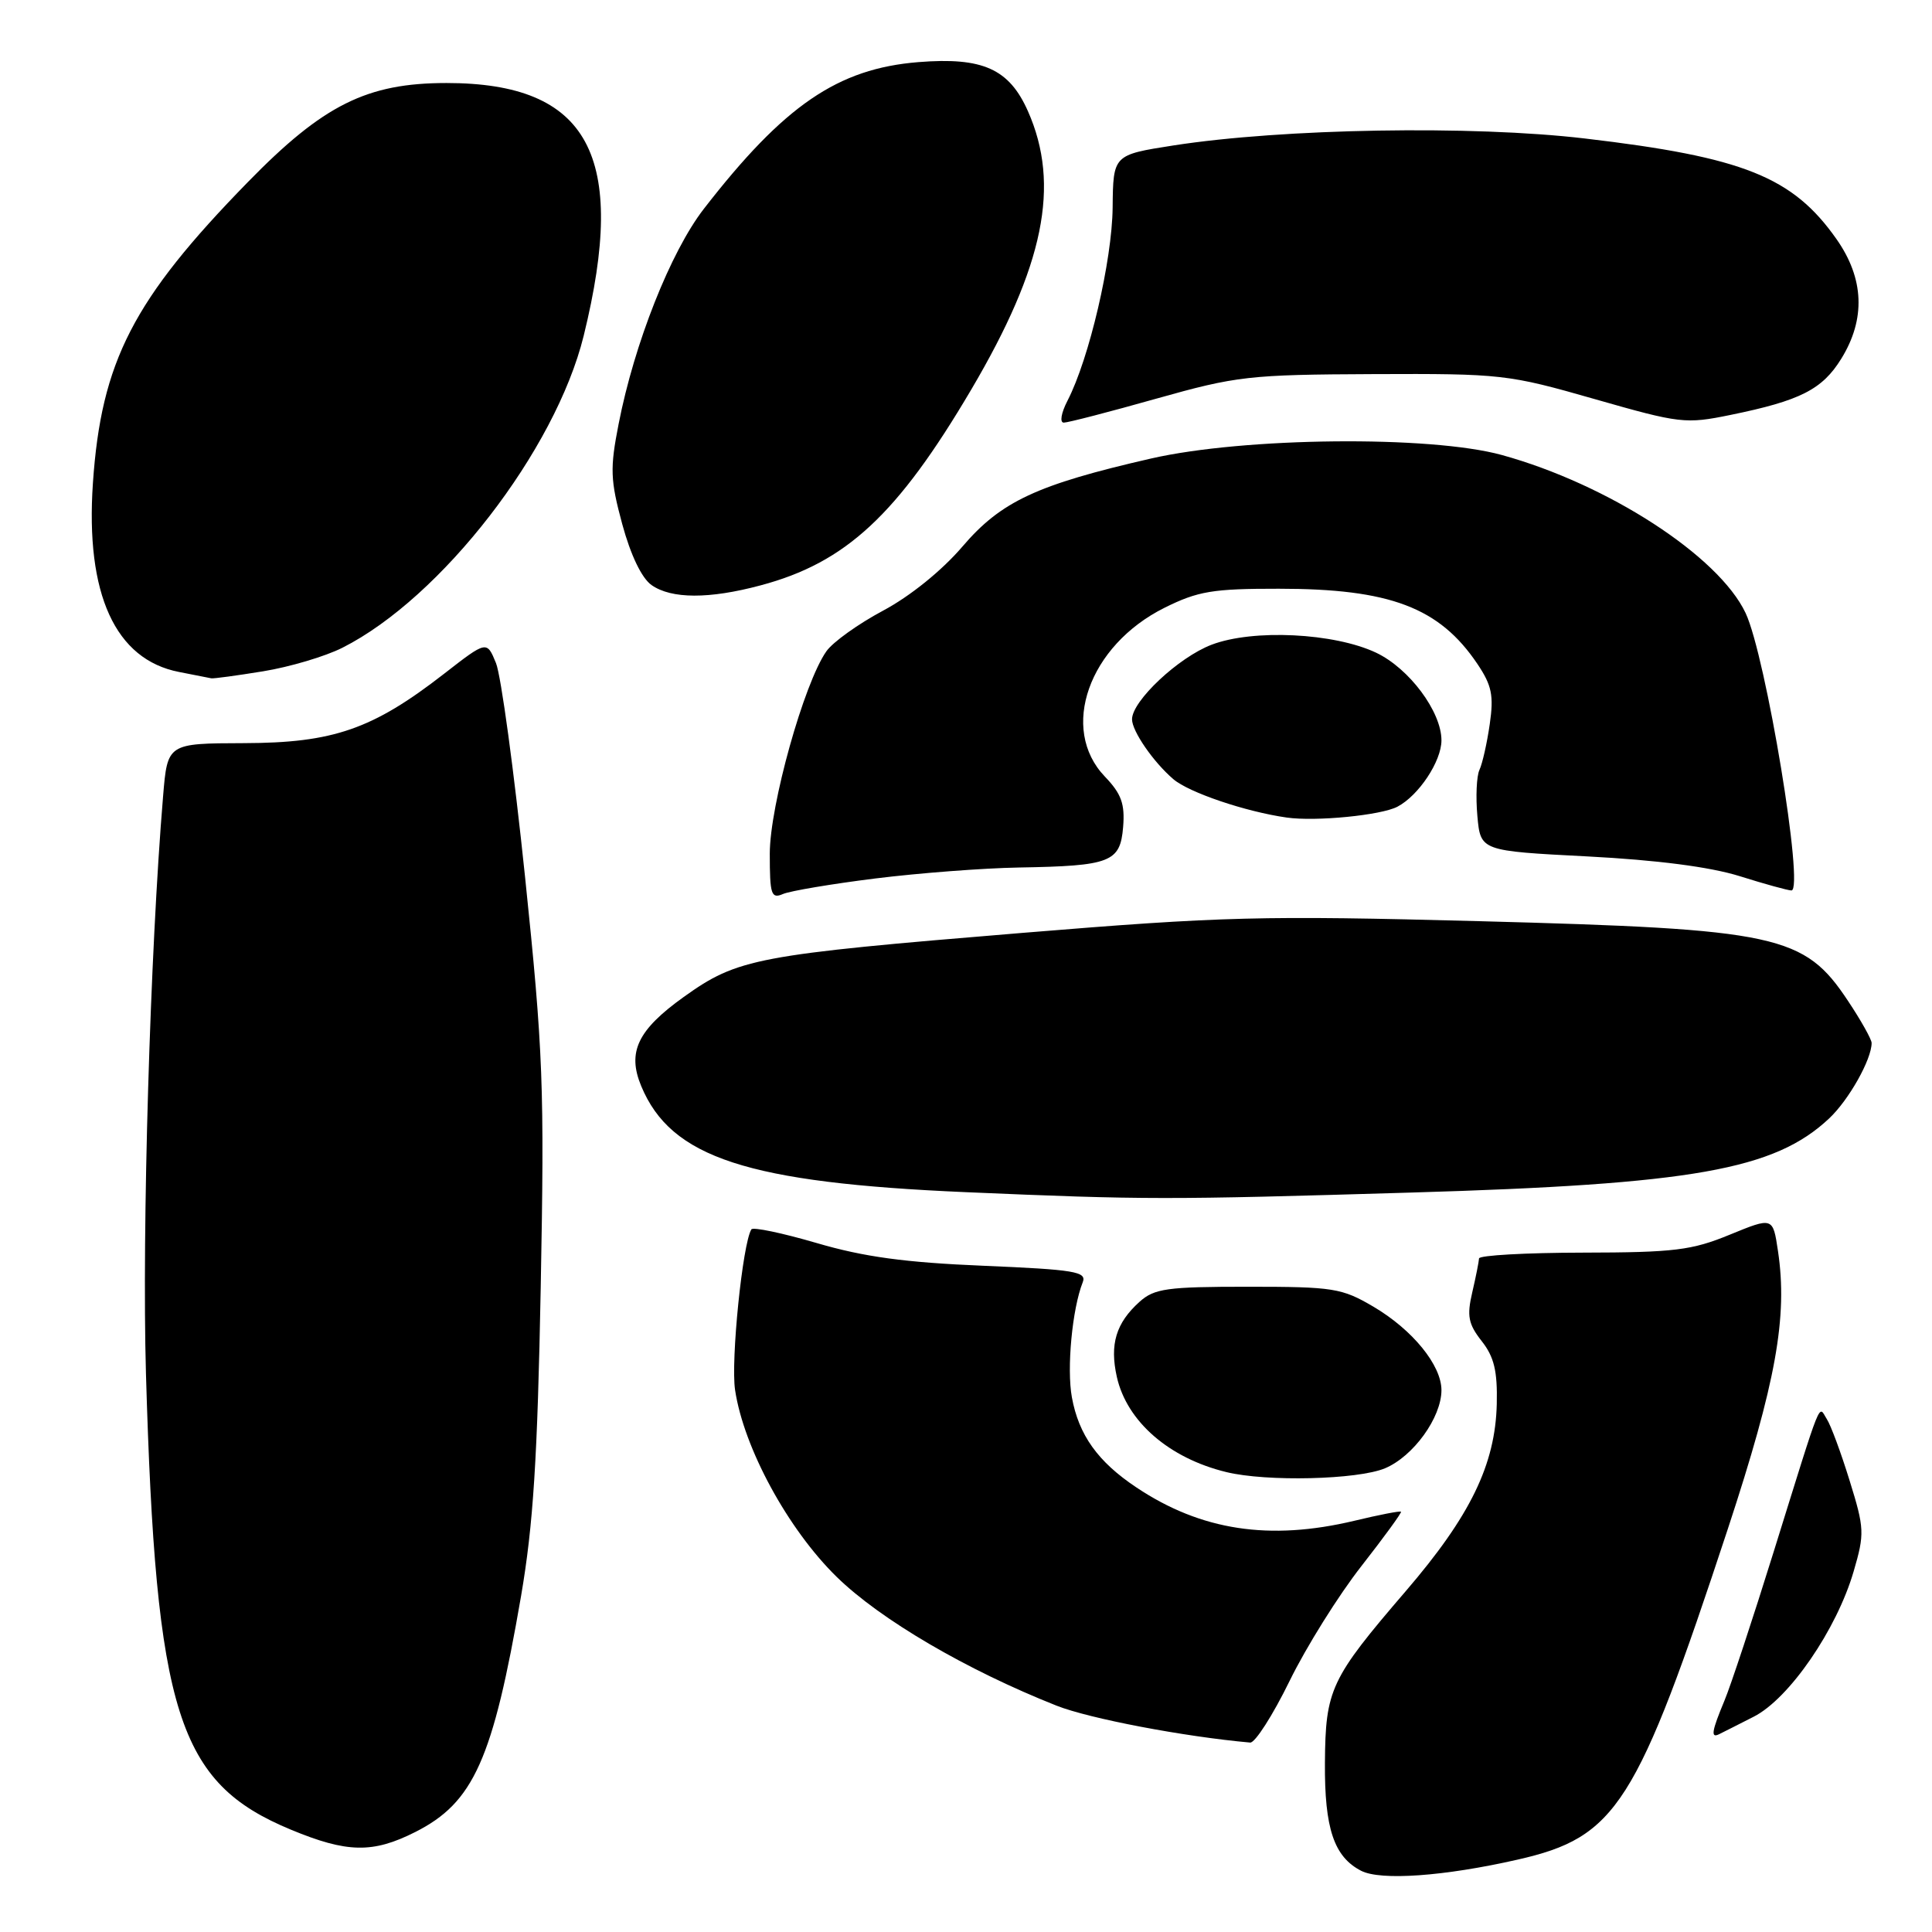 <?xml version="1.0" encoding="UTF-8" standalone="no"?>
<!DOCTYPE svg PUBLIC "-//W3C//DTD SVG 1.1//EN" "http://www.w3.org/Graphics/SVG/1.1/DTD/svg11.dtd" >
<svg xmlns="http://www.w3.org/2000/svg" xmlns:xlink="http://www.w3.org/1999/xlink" version="1.1" viewBox="0 0 256 256">
 <g >
 <path fill="currentColor"
d=" M 201.09 246.41 C 214.21 243.43 216.86 239.26 228.94 202.61 C 235.33 183.20 236.90 174.50 235.59 165.76 C 234.92 161.26 234.92 161.26 229.21 163.60 C 224.18 165.67 221.86 165.96 209.75 165.98 C 202.19 165.99 195.99 166.34 195.98 166.75 C 195.96 167.16 195.56 169.19 195.08 171.25 C 194.35 174.38 194.56 175.44 196.33 177.70 C 197.98 179.79 198.43 181.67 198.33 186.03 C 198.14 194.07 194.83 200.88 186.23 210.88 C 176.29 222.45 175.63 223.86 175.56 233.59 C 175.50 242.28 176.76 246.04 180.36 247.89 C 182.95 249.22 191.39 248.62 201.09 246.41 Z  M 55.03 242.75 C 62.76 238.85 65.31 233.15 69.04 211.50 C 70.66 202.05 71.22 193.34 71.65 170.50 C 72.15 143.93 71.98 139.38 69.57 116.17 C 68.12 102.24 66.39 89.50 65.72 87.86 C 64.50 84.88 64.50 84.88 58.84 89.28 C 49.38 96.63 44.16 98.44 32.35 98.47 C 22.19 98.50 22.19 98.50 21.61 105.50 C 19.89 126.03 18.80 162.99 19.34 182.00 C 20.65 227.05 23.56 236.22 38.52 242.43 C 45.99 245.53 49.39 245.60 55.03 242.75 Z  M 170.87 222.75 C 173.09 218.21 177.38 211.36 180.39 207.52 C 183.40 203.67 185.76 200.43 185.64 200.31 C 185.52 200.18 182.74 200.72 179.46 201.51 C 168.22 204.19 159.15 202.81 150.59 197.10 C 145.48 193.70 142.94 190.15 142.03 185.15 C 141.33 181.32 142.07 173.43 143.47 169.90 C 144.02 168.50 142.41 168.23 130.30 167.72 C 119.92 167.29 114.45 166.54 108.22 164.71 C 103.67 163.38 99.77 162.56 99.56 162.90 C 98.39 164.80 96.82 180.28 97.40 184.17 C 98.55 191.86 104.40 202.62 110.86 208.94 C 116.63 214.59 128.08 221.29 140.00 226.01 C 144.35 227.73 156.91 230.12 165.66 230.90 C 166.30 230.95 168.65 227.29 170.87 222.75 Z  M 232.38 227.47 C 237.07 225.09 243.37 215.93 245.62 208.21 C 247.08 203.22 247.05 202.52 245.09 196.21 C 243.95 192.52 242.59 188.84 242.06 188.03 C 240.91 186.25 241.59 184.54 235.02 205.62 C 232.26 214.49 229.33 223.36 228.50 225.34 C 226.82 229.37 226.66 230.33 227.75 229.81 C 228.16 229.61 230.25 228.56 232.38 227.47 Z  M 183.51 194.56 C 187.27 192.99 190.99 187.84 191.00 184.21 C 191.00 180.90 187.18 176.21 182.00 173.15 C 177.80 170.68 176.70 170.50 165.36 170.50 C 154.63 170.50 152.96 170.73 150.99 172.50 C 147.87 175.31 147.02 178.14 147.99 182.46 C 149.32 188.36 154.91 193.22 162.50 195.06 C 167.83 196.36 179.89 196.07 183.51 194.56 Z  M 187.00 158.02 C 224.32 156.92 235.13 155.00 242.37 148.20 C 244.98 145.75 248.00 140.38 248.00 138.20 C 248.00 137.73 246.60 135.22 244.88 132.64 C 239.07 123.86 235.60 123.11 196.00 122.06 C 167.12 121.30 162.09 121.43 135.50 123.61 C 100.15 126.52 97.76 126.98 90.60 132.10 C 84.49 136.48 83.09 139.40 84.96 143.90 C 88.90 153.41 99.04 156.72 128.00 157.97 C 151.77 158.99 154.43 158.99 187.00 158.02 Z  M 116.00 116.40 C 121.78 115.68 130.32 115.03 135.00 114.95 C 147.17 114.74 148.43 114.25 148.82 109.59 C 149.07 106.52 148.59 105.18 146.40 102.90 C 140.35 96.58 144.25 85.54 154.31 80.53 C 158.74 78.33 160.69 78.00 169.45 78.01 C 184.18 78.01 190.72 80.49 195.76 87.97 C 197.67 90.81 197.95 92.16 197.40 95.95 C 197.04 98.45 196.43 101.17 196.04 102.00 C 195.65 102.83 195.53 105.58 195.76 108.13 C 196.18 112.75 196.18 112.75 210.34 113.48 C 219.57 113.96 226.59 114.87 230.50 116.09 C 233.80 117.13 236.89 117.98 237.37 117.99 C 239.12 118.01 233.99 86.94 231.30 81.23 C 227.73 73.67 213.07 64.17 199.00 60.29 C 189.51 57.68 164.85 57.93 152.50 60.76 C 137.36 64.23 132.64 66.44 127.52 72.43 C 124.81 75.60 120.60 79.00 117.02 80.91 C 113.74 82.66 110.35 85.08 109.50 86.30 C 106.54 90.50 102.00 106.73 102.00 113.12 C 102.00 118.54 102.19 119.13 103.75 118.46 C 104.71 118.05 110.22 117.12 116.00 116.40 Z  M 185.17 106.89 C 187.99 105.41 191.00 100.87 191.00 98.10 C 191.00 94.30 186.73 88.57 182.35 86.49 C 176.79 83.86 166.04 83.33 160.54 85.43 C 156.16 87.10 150.00 92.88 150.00 95.31 C 150.00 96.88 152.82 100.97 155.47 103.24 C 157.53 105.01 165.05 107.56 170.50 108.33 C 174.35 108.88 183.01 108.03 185.17 106.89 Z  M 34.87 88.95 C 38.37 88.38 43.10 86.98 45.37 85.83 C 58.48 79.22 73.60 59.67 77.34 44.50 C 83.22 20.60 78.02 11.00 59.17 11.00 C 48.62 11.00 42.84 13.88 32.83 24.14 C 17.63 39.70 13.41 47.90 12.31 64.03 C 11.31 78.72 15.27 87.40 23.73 89.04 C 25.80 89.44 27.73 89.82 28.00 89.88 C 28.27 89.94 31.37 89.52 34.87 88.95 Z  M 100.76 77.57 C 112.09 74.56 118.91 68.22 128.69 51.63 C 138.35 35.24 140.54 24.52 136.21 14.74 C 133.72 9.12 130.22 7.55 121.70 8.23 C 111.00 9.09 103.90 13.95 93.25 27.69 C 88.86 33.37 84.05 45.51 81.97 56.18 C 80.81 62.09 80.87 63.60 82.45 69.45 C 83.57 73.57 85.03 76.61 86.34 77.53 C 88.97 79.37 93.96 79.39 100.76 77.57 Z  M 153.23 52.82 C 163.86 49.83 165.49 49.64 182.00 49.57 C 198.99 49.50 199.84 49.60 211.30 52.88 C 222.62 56.12 223.34 56.20 229.30 54.98 C 238.55 53.09 241.46 51.61 243.98 47.53 C 247.23 42.27 247.01 36.90 243.35 31.69 C 237.55 23.43 231.01 20.82 210.00 18.35 C 195.07 16.59 170.01 17.02 155.50 19.27 C 147.50 20.52 147.50 20.52 147.43 27.51 C 147.36 34.52 144.32 47.55 141.45 53.09 C 140.61 54.72 140.39 56.00 140.96 56.00 C 141.51 56.00 147.04 54.57 153.23 52.82 Z "/>
</g>
</svg>